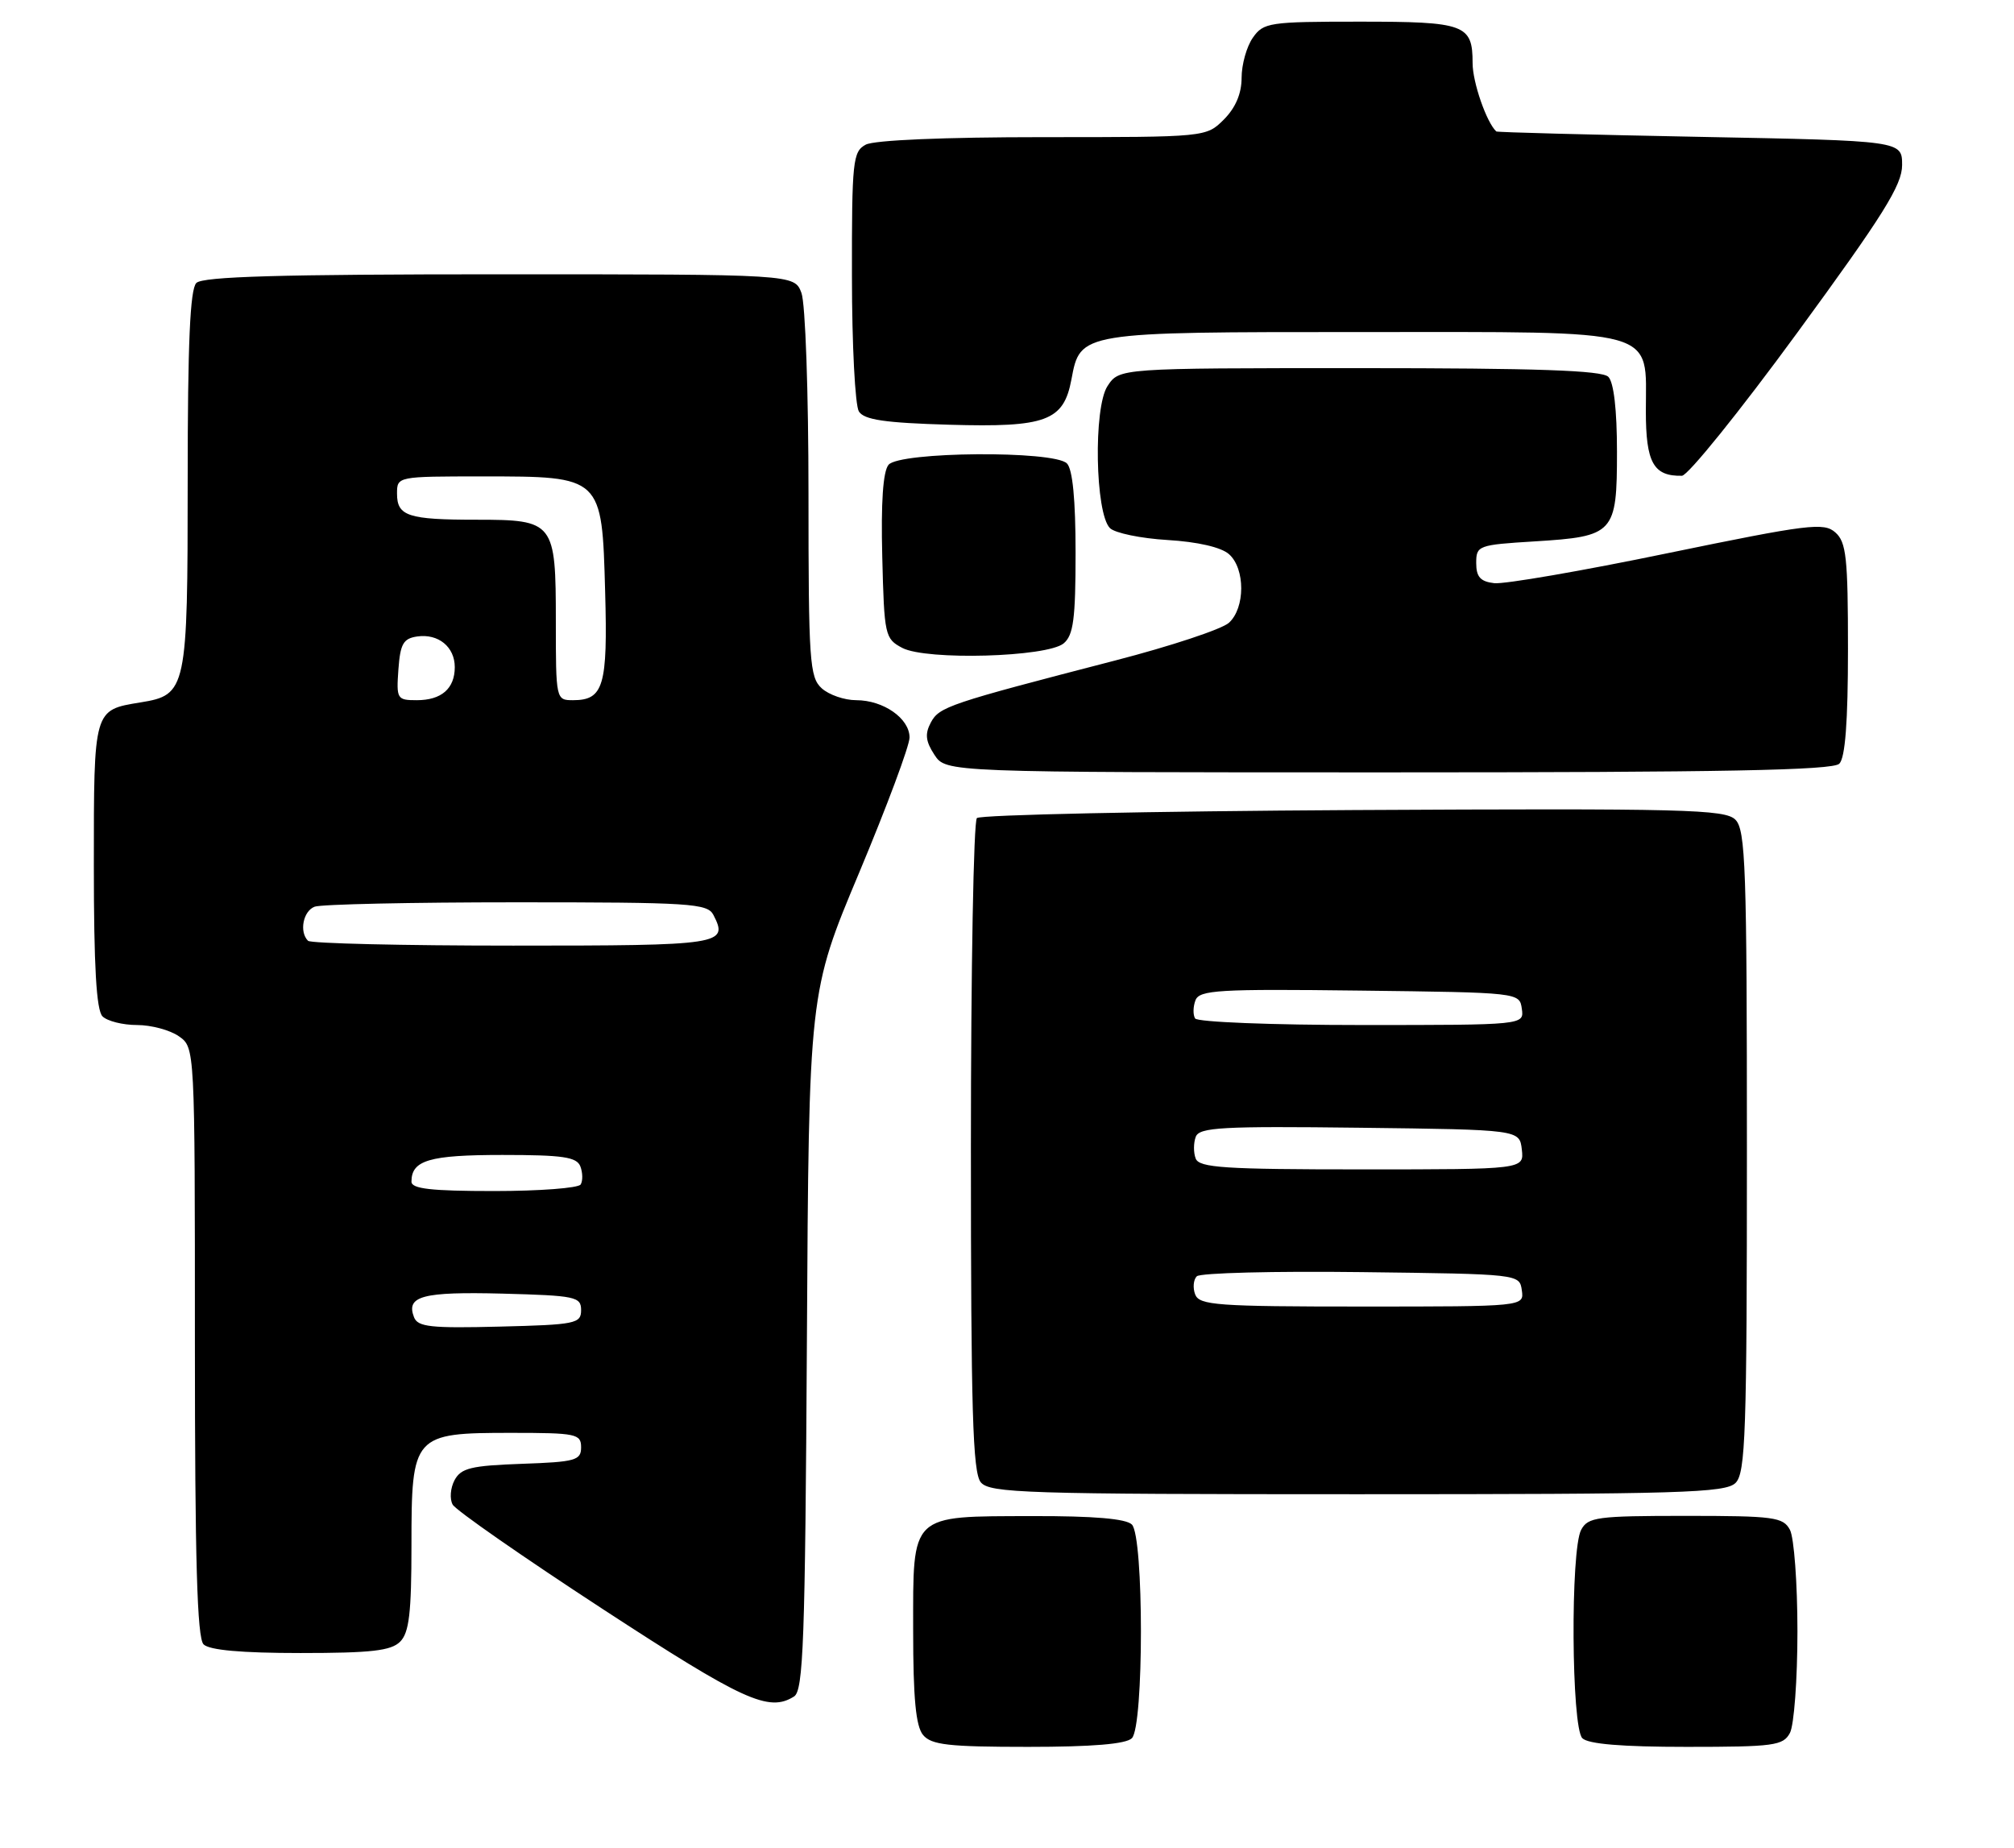 <?xml version="1.0" encoding="UTF-8" standalone="no"?>
<!DOCTYPE svg PUBLIC "-//W3C//DTD SVG 1.1//EN" "http://www.w3.org/Graphics/SVG/1.1/DTD/svg11.dtd" >
<svg xmlns="http://www.w3.org/2000/svg" xmlns:xlink="http://www.w3.org/1999/xlink" version="1.1" viewBox="0 0 279 256">
 <g >
 <path fill="currentColor"
d=" M 156.80 240.80 C 158.47 239.13 158.47 212.87 156.80 211.20 C 155.99 210.39 151.52 210.01 143.05 210.03 C 125.94 210.08 126.50 209.54 126.50 225.89 C 126.50 235.27 126.87 239.14 127.87 240.35 C 129.02 241.73 131.39 242.00 142.42 242.00 C 151.34 242.00 155.99 241.61 156.80 240.80 Z  M 247.96 240.07 C 248.53 239.00 249.00 232.67 249.00 226.00 C 249.00 219.33 248.53 213.00 247.96 211.93 C 247.02 210.17 245.75 210.00 233.50 210.00 C 221.25 210.00 219.98 210.17 219.04 211.93 C 217.54 214.72 217.68 239.28 219.20 240.80 C 220.01 241.61 224.68 242.00 233.66 242.00 C 245.76 242.00 247.02 241.83 247.96 240.07 Z  M 110.00 235.02 C 111.29 234.20 111.54 227.41 111.78 185.79 C 112.05 137.50 112.05 137.50 119.03 120.87 C 122.86 111.72 126.00 103.31 126.00 102.17 C 126.00 99.53 122.39 97.00 118.61 97.00 C 116.98 97.00 114.83 96.26 113.83 95.35 C 112.15 93.82 112.00 91.63 112.00 68.41 C 112.00 54.40 111.57 41.99 111.02 40.57 C 110.05 38.00 110.05 38.00 69.22 38.00 C 38.81 38.00 28.09 38.31 27.20 39.20 C 26.33 40.07 26.00 47.53 26.00 66.48 C 26.00 95.61 25.86 96.27 19.45 97.31 C 12.95 98.37 13.00 98.19 13.00 119.92 C 13.00 133.89 13.35 139.95 14.20 140.80 C 14.86 141.46 17.01 142.00 18.98 142.00 C 20.95 142.00 23.56 142.70 24.78 143.56 C 27.00 145.11 27.00 145.11 27.00 185.86 C 27.00 216.21 27.31 226.91 28.20 227.80 C 29.00 228.60 33.45 229.00 41.63 229.00 C 51.41 229.00 54.17 228.69 55.43 227.43 C 56.68 226.18 57.00 223.45 57.00 214.08 C 57.00 198.75 57.22 198.50 70.85 198.50 C 79.83 198.50 80.50 198.64 80.50 200.50 C 80.50 202.31 79.74 202.53 72.26 202.79 C 65.26 203.04 63.87 203.38 62.97 205.05 C 62.39 206.14 62.27 207.66 62.71 208.44 C 63.14 209.22 72.50 215.73 83.50 222.91 C 102.98 235.62 106.50 237.23 110.00 235.02 Z  M 240.43 205.43 C 241.81 204.05 242.00 198.49 242.00 159.50 C 242.00 120.20 241.82 114.96 240.40 113.55 C 238.97 112.12 233.40 111.98 187.49 112.22 C 159.26 112.38 135.79 112.88 135.33 113.33 C 134.87 113.79 134.50 134.31 134.50 158.93 C 134.50 195.40 134.75 204.00 135.87 205.35 C 137.12 206.84 142.01 207.00 188.05 207.00 C 232.91 207.00 239.04 206.82 240.43 205.43 Z  M 254.80 105.80 C 255.62 104.98 256.00 100.01 256.00 89.95 C 256.00 77.26 255.77 75.10 254.25 73.76 C 252.66 72.35 250.56 72.61 231.00 76.64 C 219.18 79.09 208.38 80.95 207.00 80.79 C 205.08 80.57 204.50 79.92 204.50 78.00 C 204.50 75.58 204.76 75.48 212.60 75.00 C 223.62 74.32 224.00 73.90 224.00 62.58 C 224.00 56.77 223.56 52.96 222.80 52.20 C 221.91 51.31 212.87 51.00 188.32 51.00 C 155.05 51.00 155.05 51.00 153.42 53.49 C 151.46 56.48 151.71 71.11 153.76 73.16 C 154.44 73.84 158.04 74.59 161.75 74.81 C 165.91 75.06 169.17 75.81 170.25 76.77 C 172.52 78.77 172.51 84.23 170.24 86.28 C 169.27 87.16 162.18 89.51 154.49 91.50 C 131.40 97.48 130.12 97.91 128.95 100.09 C 128.11 101.67 128.22 102.69 129.45 104.57 C 131.05 107.00 131.05 107.00 192.32 107.00 C 238.65 107.00 253.89 106.71 254.80 105.80 Z  M 147.35 89.13 C 148.70 88.00 149.00 85.75 149.00 76.58 C 149.00 69.22 148.59 64.99 147.80 64.20 C 145.99 62.39 124.61 62.56 123.09 64.39 C 122.32 65.31 122.03 69.62 122.22 77.12 C 122.49 88.05 122.59 88.49 125.00 89.76 C 128.35 91.51 145.04 91.04 147.35 89.13 Z  M 249.00 46.06 C 260.88 29.82 263.50 25.64 263.50 22.87 C 263.50 19.50 263.50 19.50 235.50 18.96 C 220.10 18.66 207.40 18.33 207.28 18.21 C 205.92 16.94 204.00 11.39 204.00 8.75 C 204.00 3.38 202.97 3.00 188.36 3.00 C 175.81 3.00 175.03 3.12 173.56 5.22 C 172.70 6.44 172.00 8.94 172.00 10.77 C 172.00 12.96 171.17 14.92 169.55 16.55 C 167.09 19.00 167.09 19.00 144.48 19.00 C 130.81 19.00 121.10 19.41 119.93 20.04 C 118.14 21.00 118.00 22.28 118.02 38.29 C 118.02 47.75 118.46 56.17 118.98 57.00 C 119.71 58.16 122.57 58.58 131.50 58.84 C 144.91 59.23 147.34 58.33 148.42 52.59 C 149.66 45.97 149.48 46.00 188.72 46.00 C 230.38 46.00 228.00 45.34 228.00 56.95 C 228.00 64.09 229.05 65.99 233.00 65.91 C 233.82 65.90 241.03 56.96 249.00 46.06 Z  M 57.35 182.47 C 56.22 179.54 58.53 178.93 69.59 179.21 C 79.74 179.48 80.50 179.64 80.50 181.50 C 80.50 183.36 79.74 183.52 69.23 183.78 C 59.65 184.02 57.87 183.83 57.35 182.47 Z  M 57.00 163.70 C 57.00 160.73 59.48 160.00 69.59 160.00 C 77.99 160.00 79.89 160.28 80.40 161.59 C 80.73 162.46 80.75 163.59 80.44 164.09 C 80.13 164.59 74.73 165.00 68.44 165.00 C 59.72 165.00 57.00 164.69 57.00 163.70 Z  M 42.67 130.33 C 41.43 129.10 41.99 126.22 43.58 125.61 C 44.45 125.27 57.04 125.00 71.55 125.00 C 95.66 125.00 98.01 125.15 98.83 126.75 C 100.95 130.87 100.08 131.00 71.08 131.00 C 55.82 131.00 43.03 130.70 42.67 130.33 Z  M 55.19 92.75 C 55.45 89.18 55.87 88.45 57.81 88.17 C 60.73 87.76 63.00 89.62 63.00 92.42 C 63.00 95.39 61.16 97.00 57.74 97.00 C 55.00 97.00 54.90 96.83 55.19 92.75 Z  M 77.00 86.07 C 77.00 72.30 76.77 72.00 66.01 72.00 C 56.53 72.00 55.00 71.50 55.00 68.39 C 55.00 66.00 55.02 66.00 66.89 66.00 C 83.44 66.00 83.39 65.96 83.83 81.95 C 84.20 95.04 83.61 97.00 79.38 97.00 C 77.02 97.00 77.00 96.91 77.00 86.07 Z  M 165.57 179.33 C 165.22 178.42 165.32 177.28 165.79 176.81 C 166.26 176.34 176.51 176.08 188.57 176.23 C 210.46 176.50 210.50 176.50 210.82 178.75 C 211.14 181.00 211.14 181.00 188.68 181.00 C 168.63 181.00 166.15 180.82 165.57 179.33 Z  M 165.64 160.50 C 165.32 159.68 165.33 158.32 165.65 157.48 C 166.15 156.17 169.32 156.00 188.36 156.23 C 210.50 156.50 210.50 156.50 210.82 159.25 C 211.13 162.00 211.13 162.00 188.67 162.00 C 169.63 162.00 166.13 161.77 165.64 160.50 Z  M 165.56 141.09 C 165.25 140.59 165.27 139.46 165.61 138.57 C 166.16 137.15 168.79 136.99 188.36 137.23 C 210.47 137.50 210.50 137.50 210.82 139.75 C 211.14 142.00 211.14 142.00 188.63 142.00 C 176.19 142.00 165.87 141.59 165.56 141.09 Z "/>
</g>
</svg>
